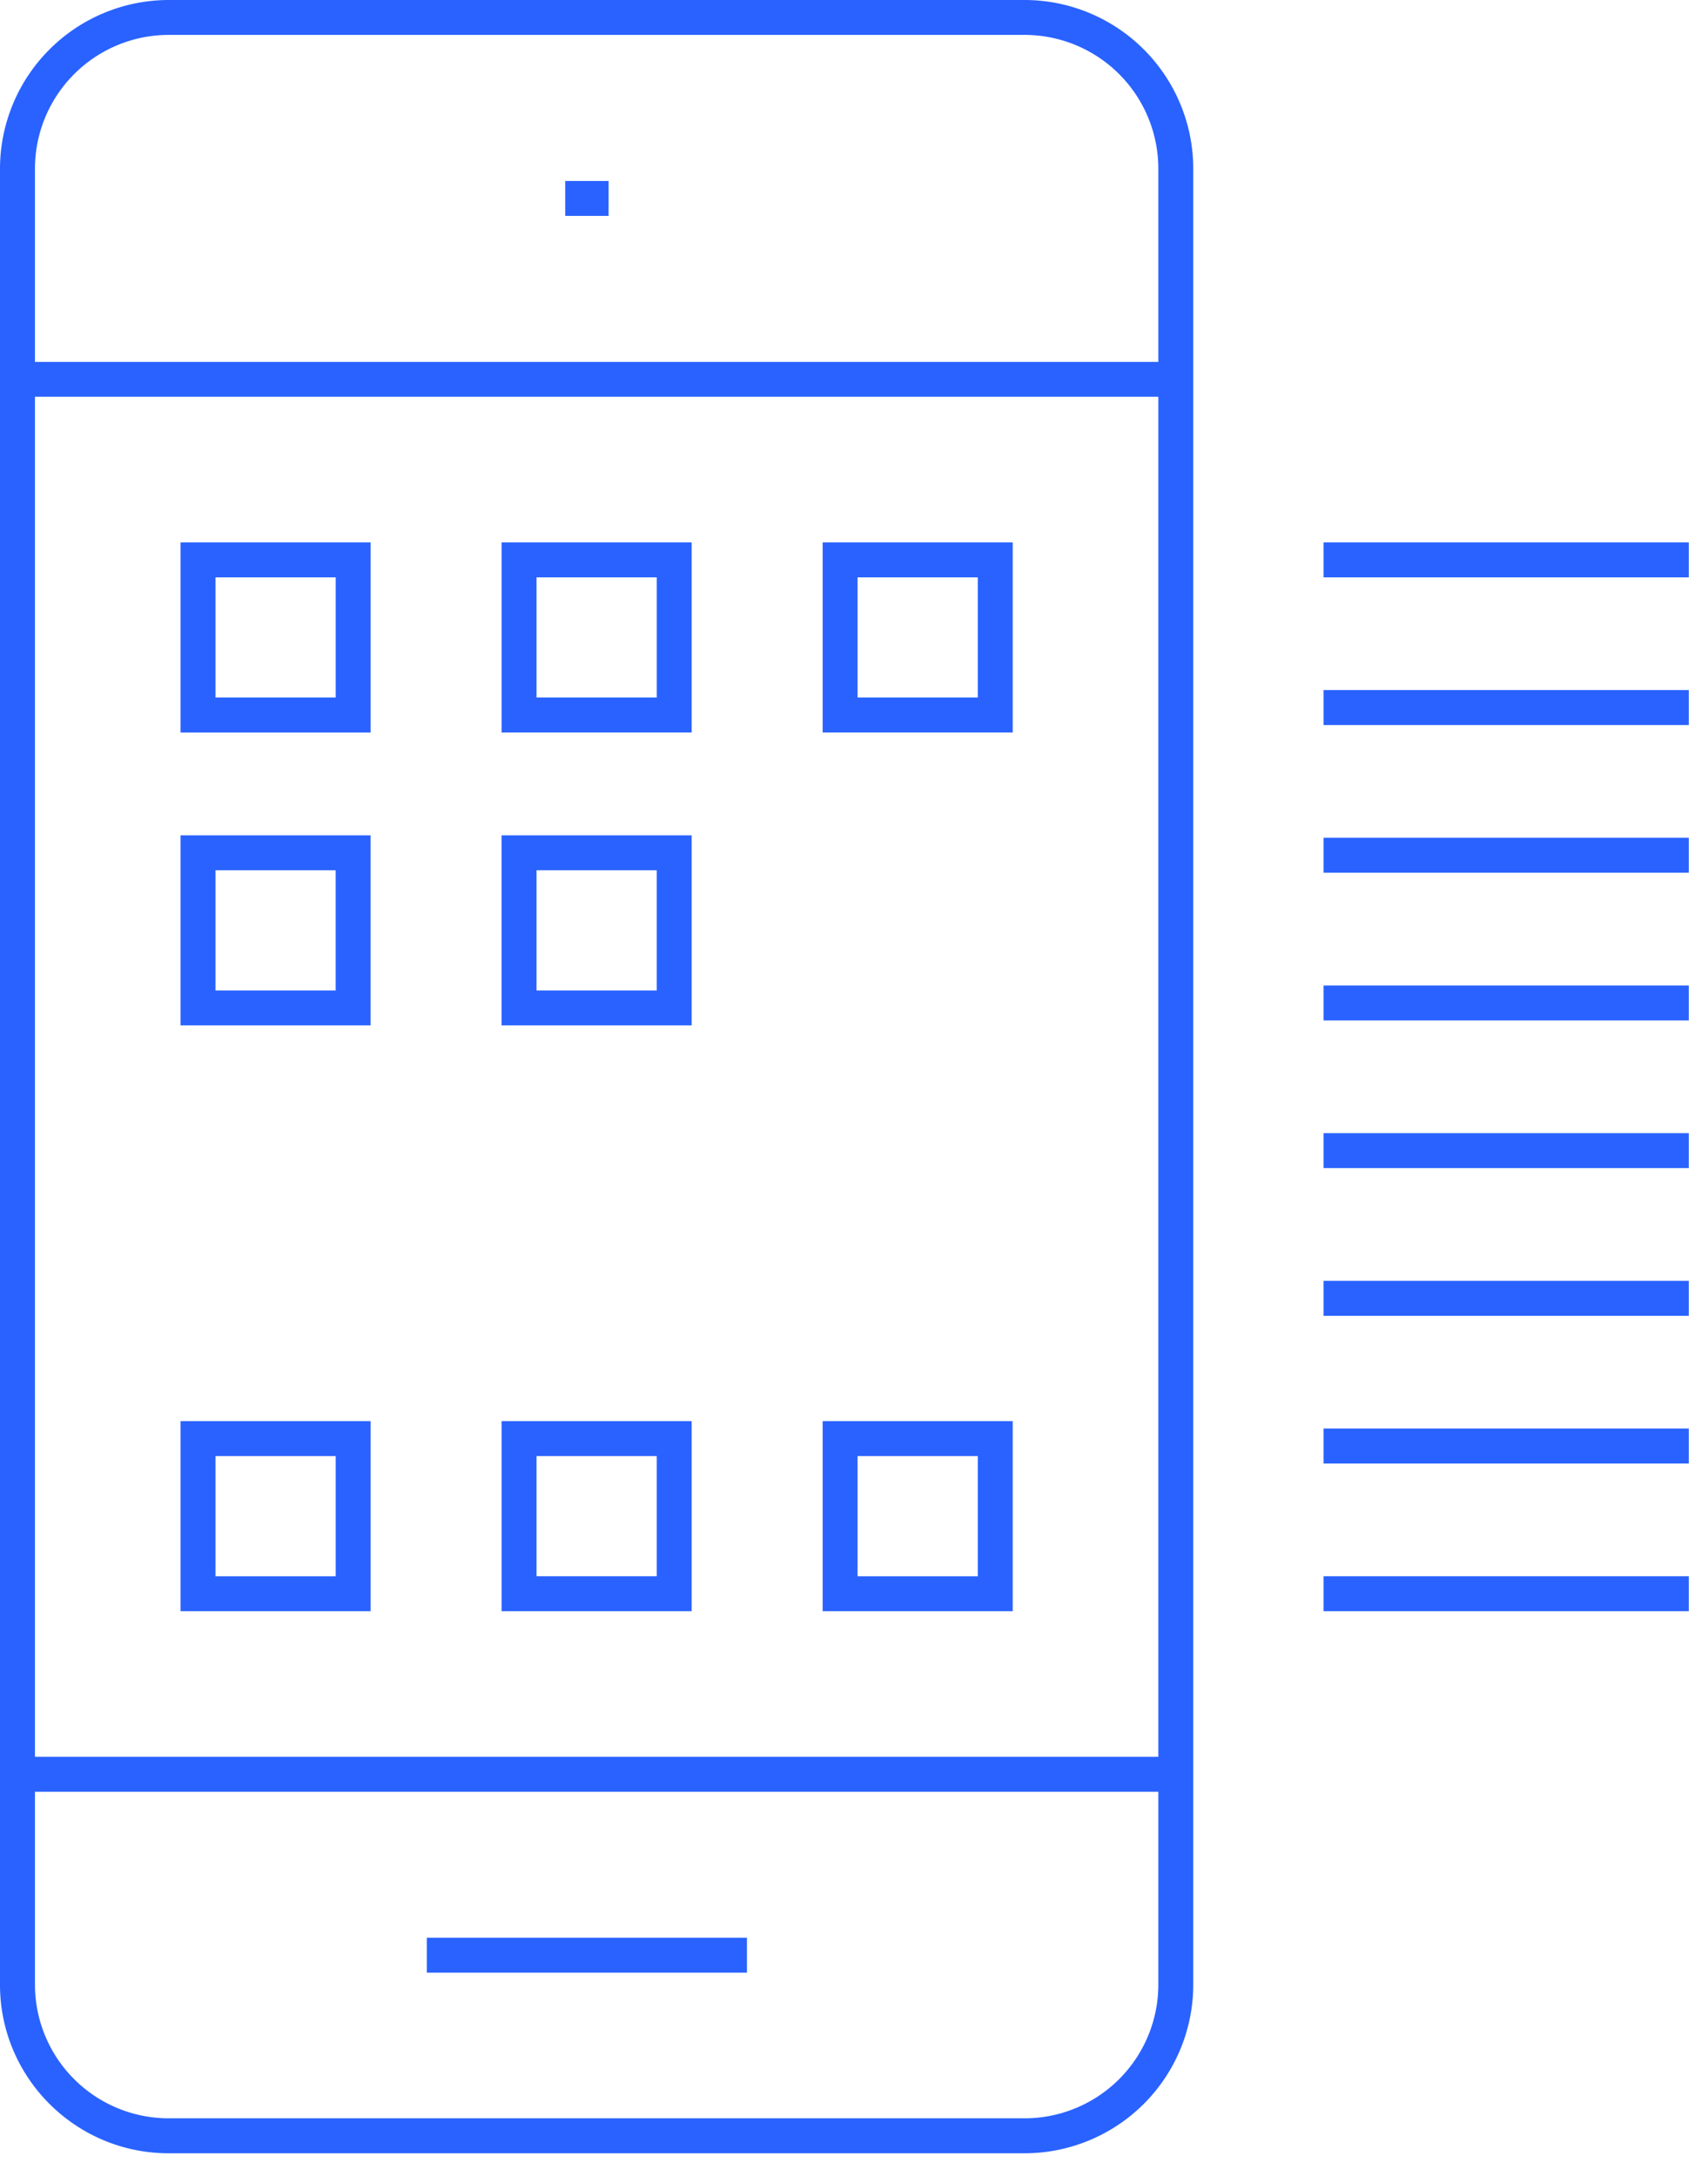 <svg xmlns="http://www.w3.org/2000/svg" width="62" height="79" viewBox="0 0 62 79">
    <path fill="#2962FF" fill-rule="evenodd" d="M19.476 57.217h4.364v-4.362h-4.364v4.362zm-1.268 1.27h6.899v-6.9h-6.899v6.9zm23.839-45.35H1.269V6.122a4.859 4.859 0 0 1 4.853-4.855h31.074a4.858 4.858 0 0 1 4.851 4.855v7.013zM1.269 63.77h40.778V14.403H1.269v49.368zm40.778 8.276a4.855 4.855 0 0 1-4.851 4.848H6.122a4.855 4.855 0 0 1-4.853-4.848V65.04h40.778v7.008zM37.196 0H6.122A6.13 6.13 0 0 0 0 6.123v65.924c0 3.372 2.746 6.116 6.122 6.116h31.074a6.125 6.125 0 0 0 6.119-6.116V6.123A6.128 6.128 0 0 0 37.196 0zM20.517 7.836h1.575V6.568h-1.575v1.268zm-1.041 28.117h4.364V31.59h-4.364v4.363zm-1.269 1.268h6.9v-6.899h-6.9v6.9zM31.13 57.218h4.364v-4.362H31.13v4.362zm-1.268 1.268h6.9v-6.899h-6.9v6.9zm1.268-33.165h4.364v-4.363H31.13v4.363zm-1.268 1.268h6.9V19.69h-6.9v6.9zm18.183 26.536h13.258v-1.268H48.045v1.268zm0-16.083h13.258v-1.269H48.045v1.27zm0 5.36h13.258v-1.268H48.045v1.268zm0-16.083h13.258V25.05H48.045v1.27zm0 5.361h13.258v-1.269H48.045v1.27zm0-10.722h13.258V19.69H48.045v1.268zm0 26.805h13.258v-1.269H48.045v1.27zm0 10.723h13.258v-1.269H48.045v1.27zM7.823 57.218h4.363v-4.362H7.823v4.362zm-1.269 1.268h6.9v-6.899h-6.9v6.9zm1.269-22.533h4.362V31.59H7.823v4.363zm-1.269 1.268h6.899v-6.899H6.554v6.9zm8.939 34.386h11.621V70.34H15.493v1.268zm3.983-46.286h4.364v-4.363h-4.364v4.363zm-1.268 1.268h6.899V19.69h-6.899v6.9zM7.823 25.321h4.363v-4.363H7.823v4.363zM6.554 26.59h6.9V19.69h-6.9v6.9z"/>
</svg>
